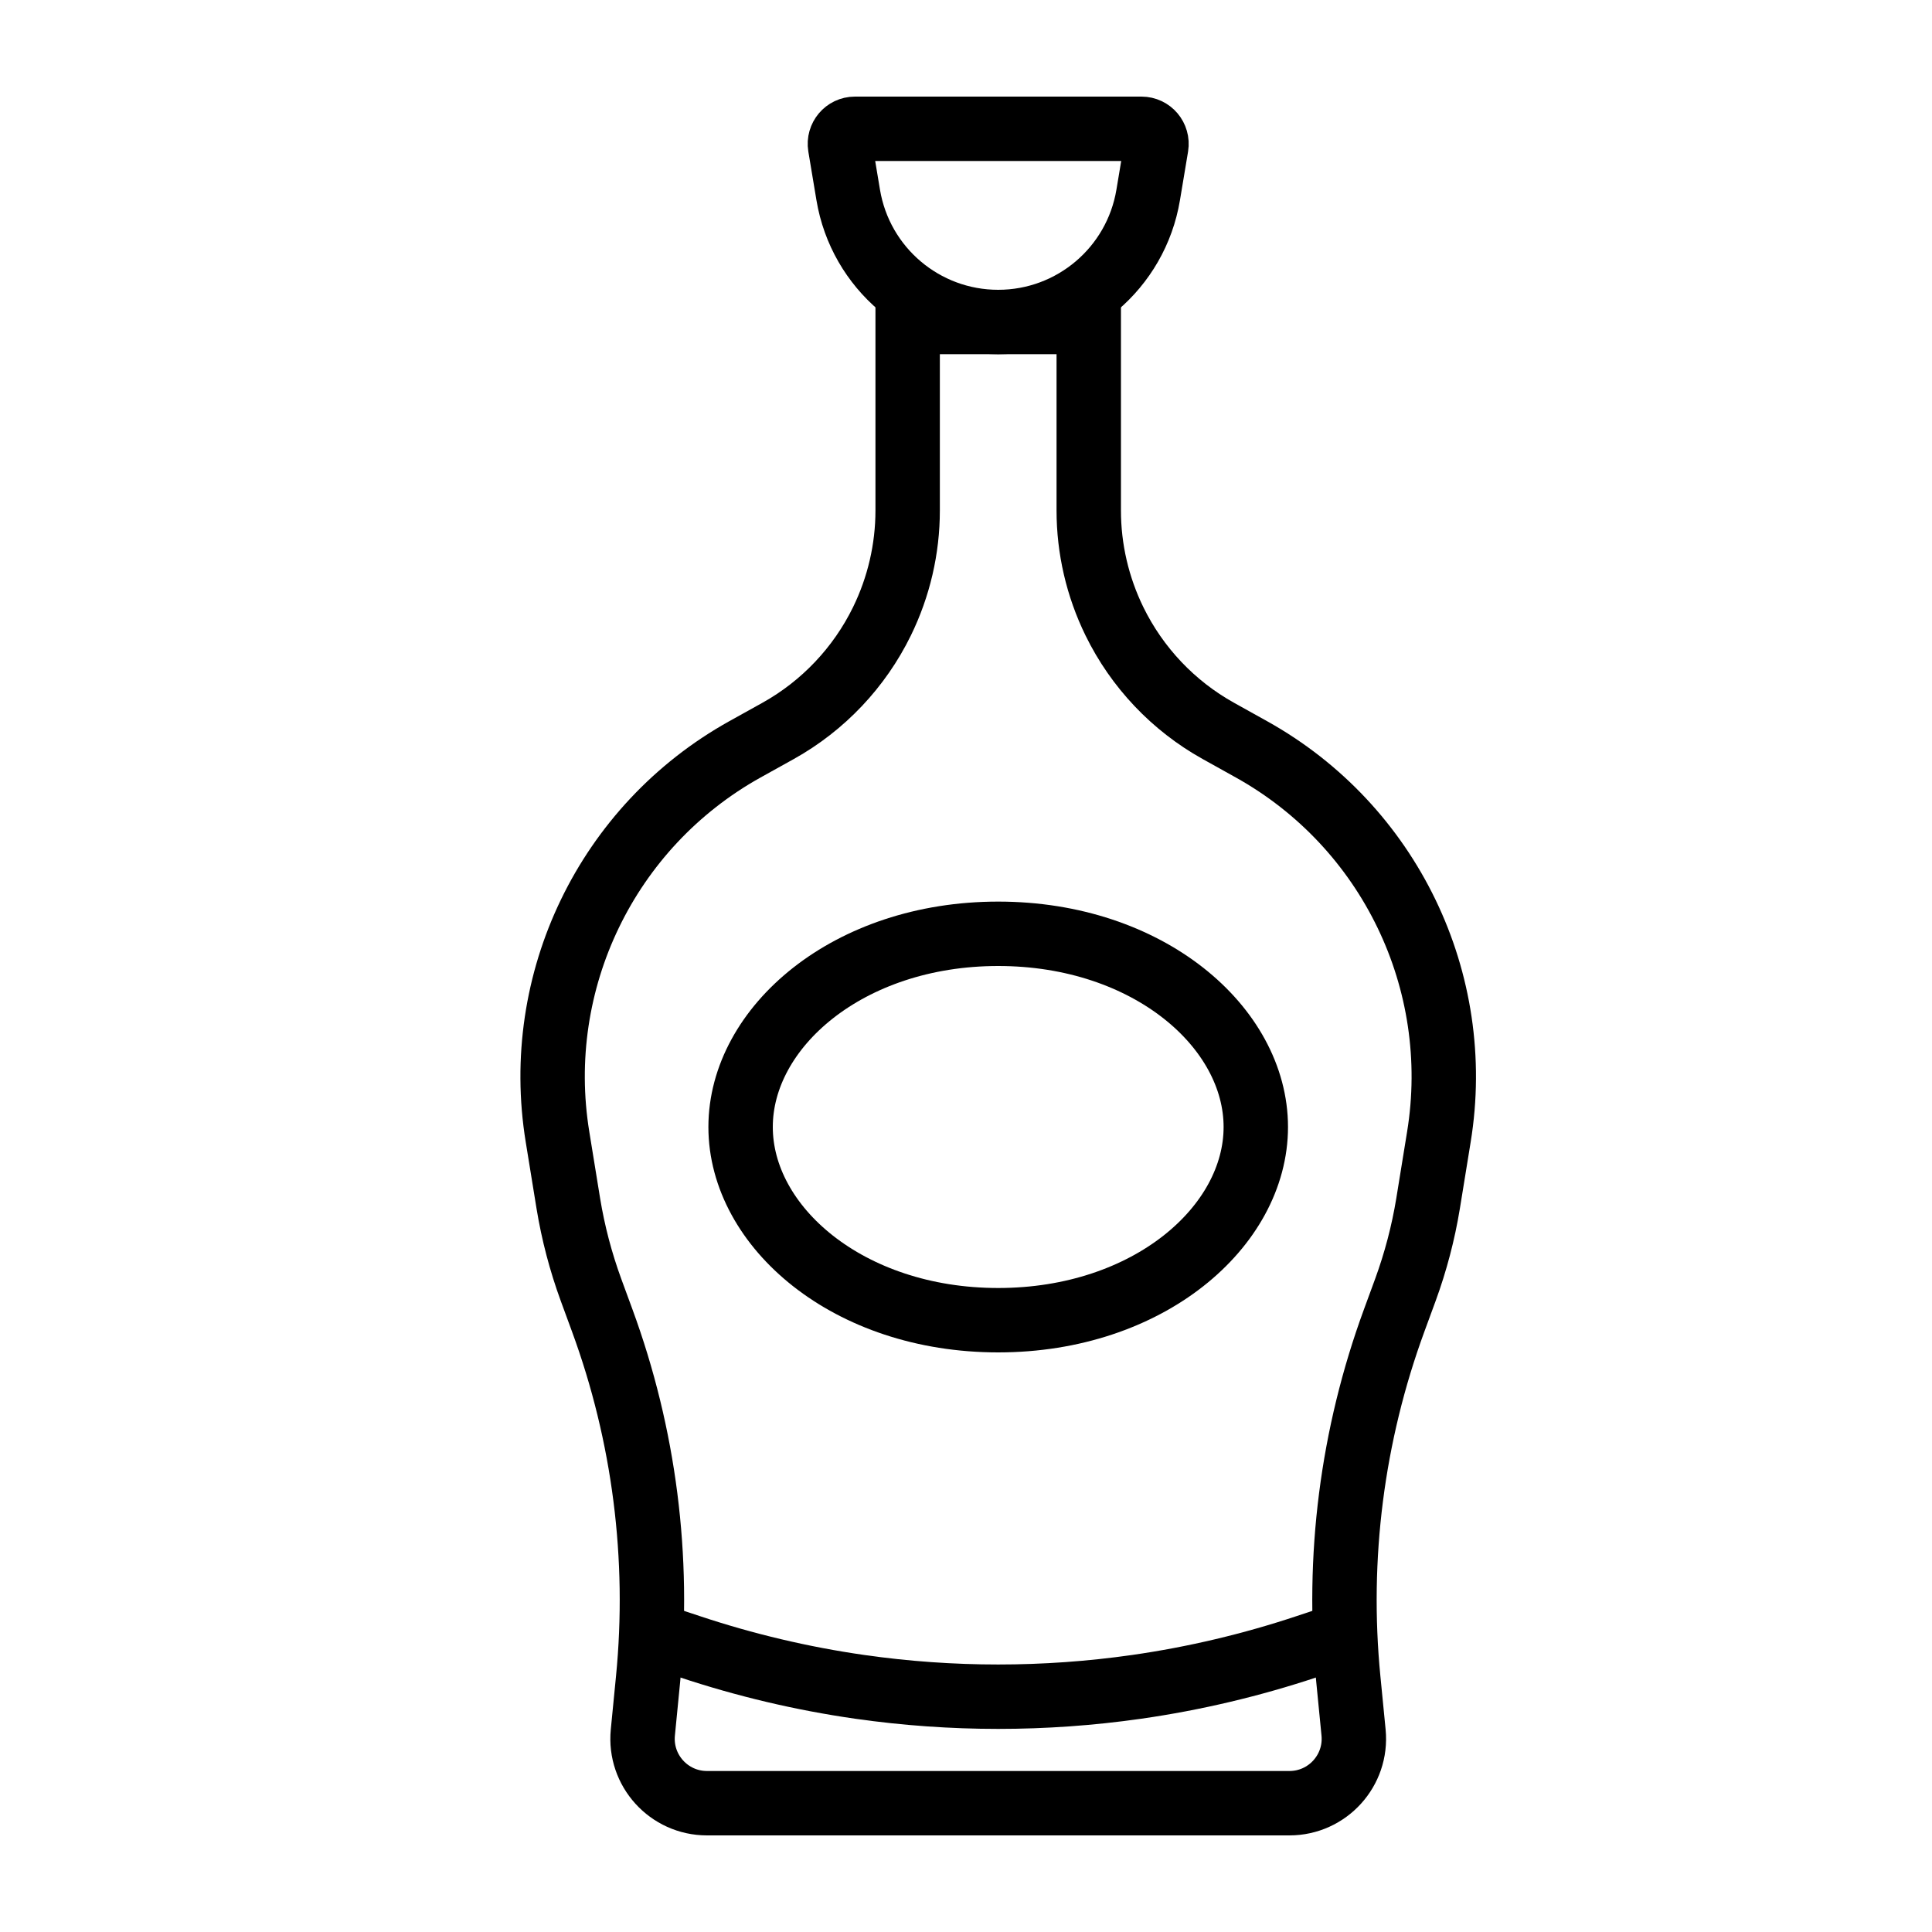 <svg width="30" height="30" viewBox="0 0 30 30" fill="none" xmlns="http://www.w3.org/2000/svg">
<path d="M14.094 7.927V5H15.5H16.906V7.927C16.906 8.523 17.043 9.112 17.305 9.648C17.656 10.365 18.218 10.959 18.916 11.348L19.435 11.637C21.575 12.83 22.737 15.236 22.343 17.653L22.175 18.688C22.1 19.145 21.982 19.594 21.823 20.029L21.649 20.503C20.995 22.284 20.752 24.189 20.937 26.076L21.018 26.903C21.075 27.491 20.613 28 20.022 28H15.5H10.978C10.387 28 9.925 27.491 9.982 26.903L10.063 26.076C10.248 24.189 10.005 22.284 9.351 20.503L9.177 20.029C9.018 19.594 8.9 19.145 8.825 18.688L8.657 17.653C8.263 15.236 9.425 12.83 11.565 11.637L12.085 11.348C12.782 10.959 13.344 10.365 13.695 9.648C13.957 9.112 14.094 8.523 14.094 7.927Z" stroke="black" stroke-linecap="square"/>
<path d="M19.5 17.5C19.5 19.047 17.833 20.5 15.5 20.5C13.167 20.5 11.5 19.047 11.5 17.5C11.5 15.953 13.167 14.5 15.5 14.5C17.833 14.5 19.5 15.953 19.5 17.5Z" stroke="black"/>
<path d="M13.171 3.027L13.045 2.272C13.022 2.129 13.131 2 13.275 2H17.725C17.869 2 17.978 2.129 17.955 2.272L17.829 3.027C17.639 4.166 16.654 5 15.5 5C14.346 5 13.361 4.166 13.171 3.027Z" stroke="black" stroke-linecap="square"/>
<path d="M10.5 25.5L10.702 25.567C11.566 25.855 12.453 26.065 13.354 26.194V26.194C14.778 26.397 16.222 26.397 17.646 26.194V26.194C18.547 26.065 19.434 25.855 20.298 25.567L20.5 25.5" stroke="black" stroke-linecap="square"/>
</svg>
